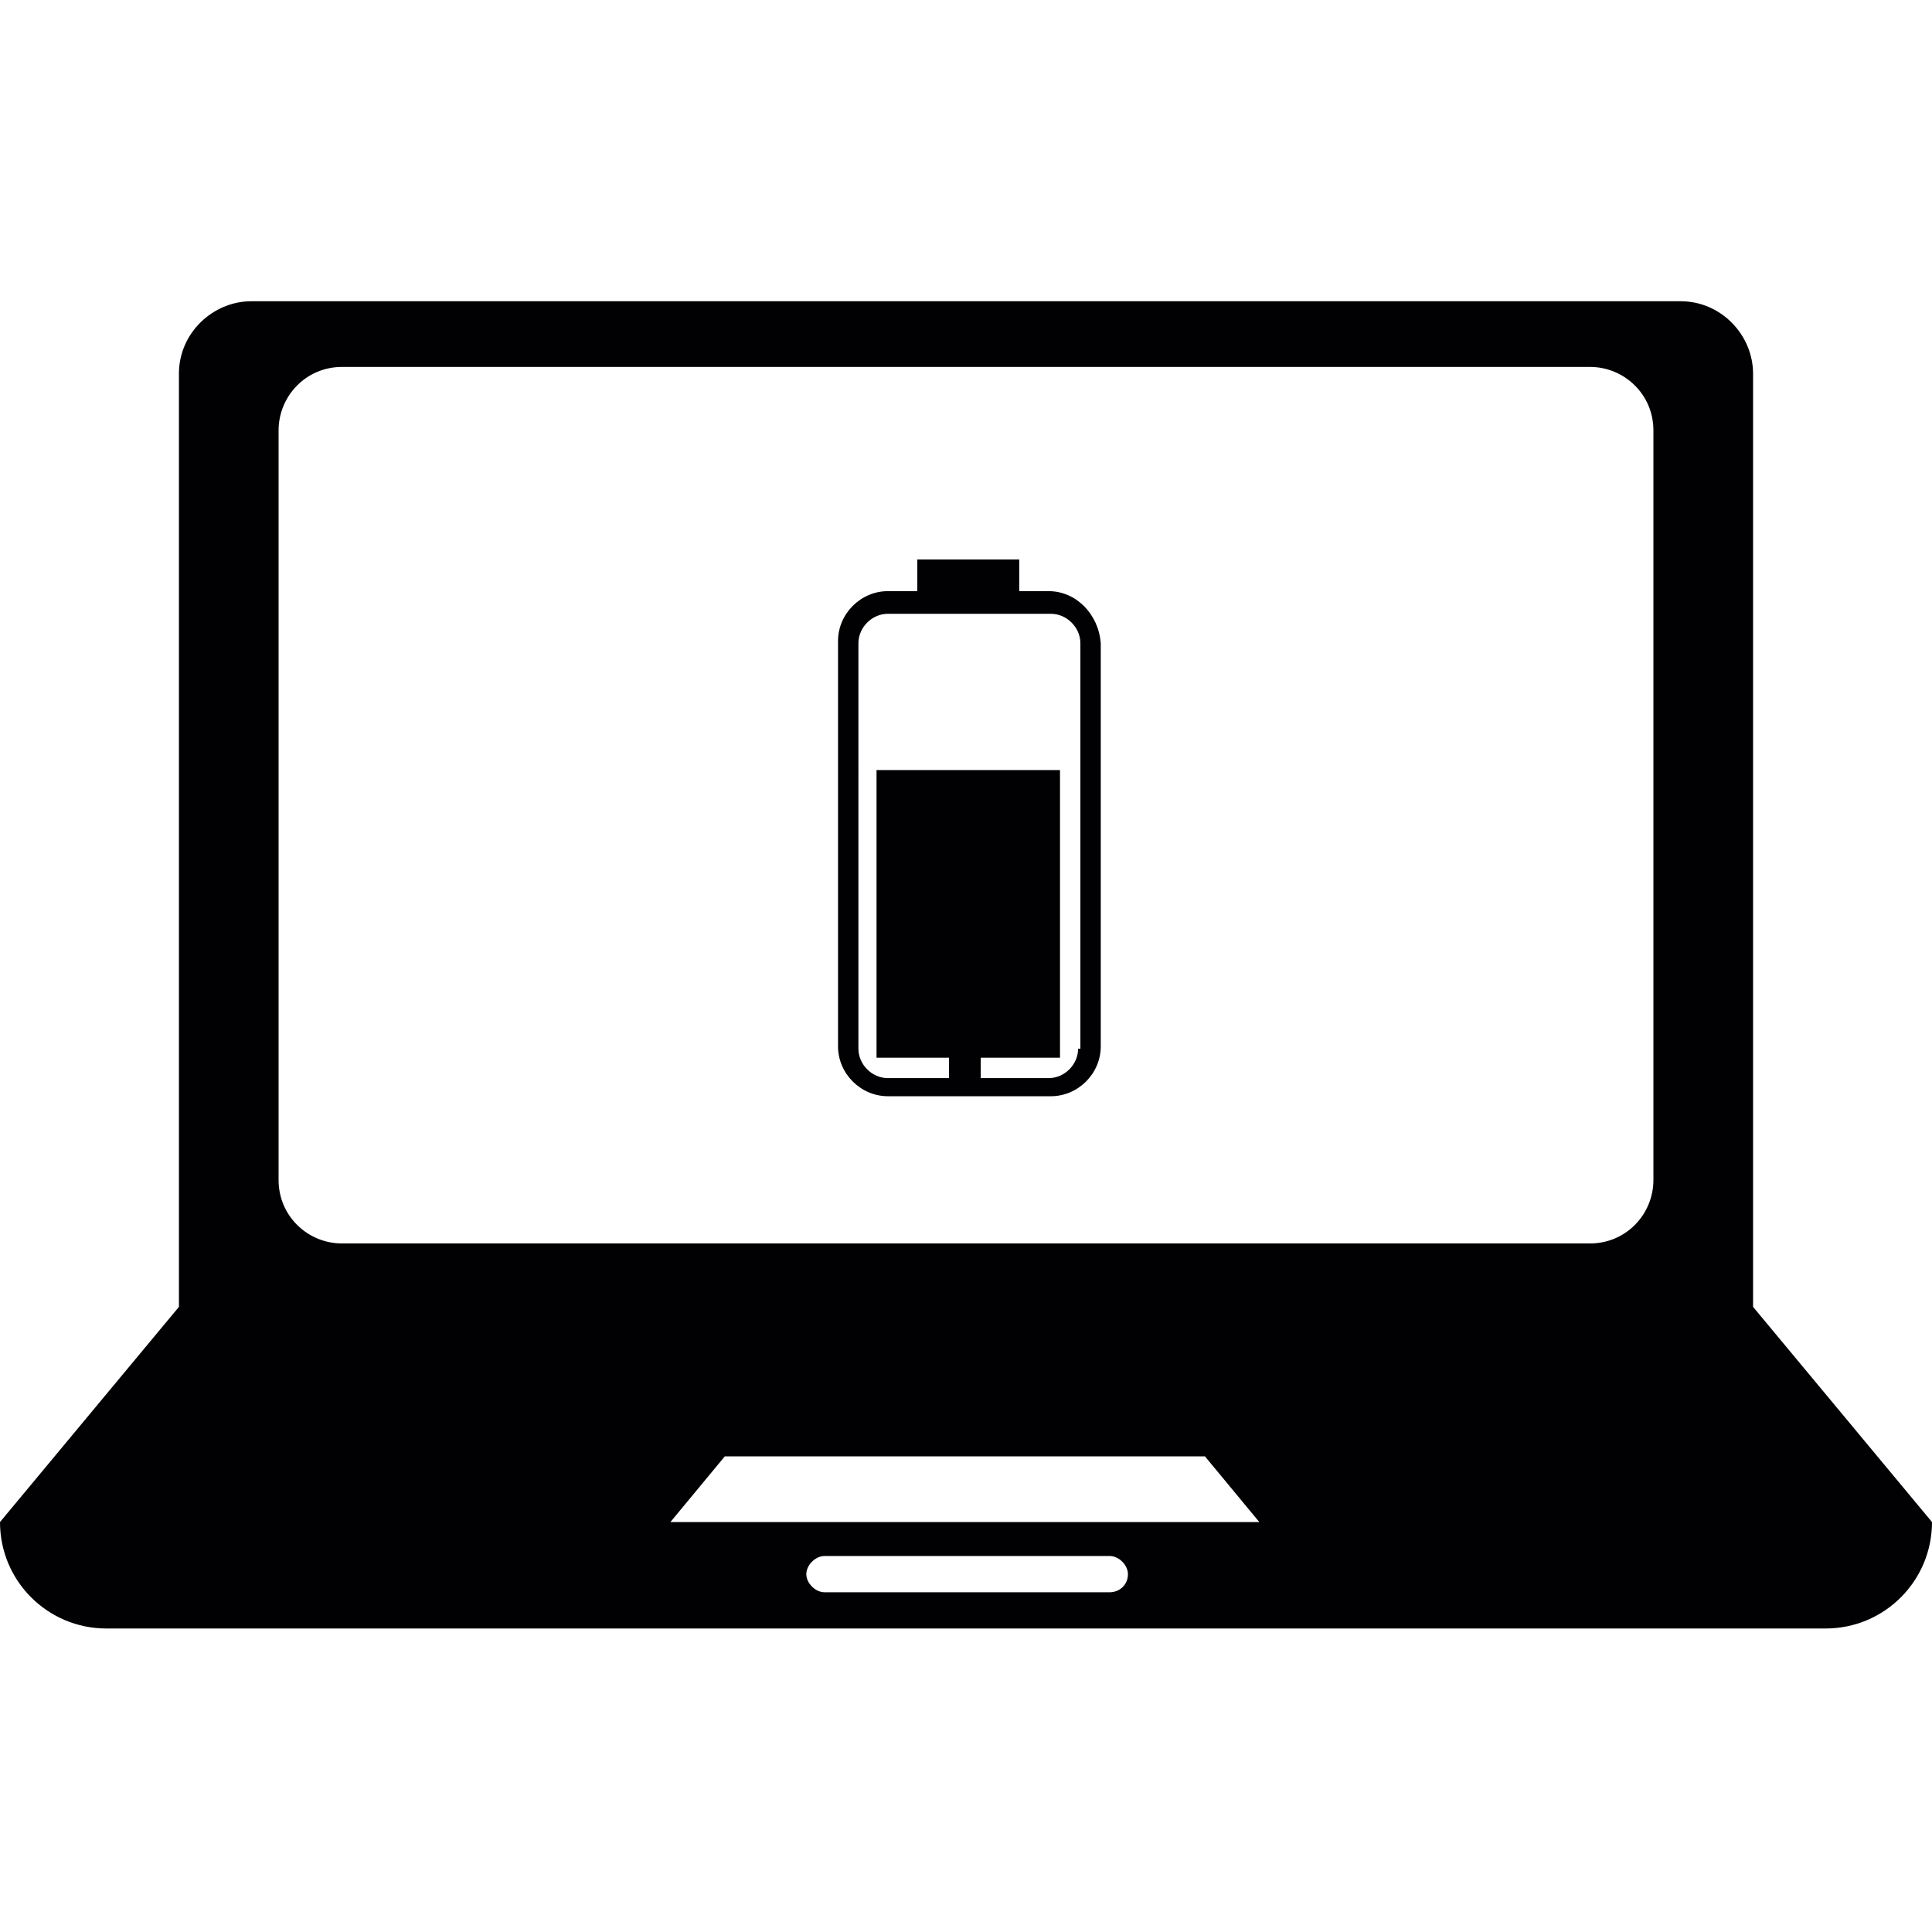 <?xml version="1.0" encoding="utf-8"?>
<!-- Generator: Adobe Illustrator 21.0.0, SVG Export Plug-In . SVG Version: 6.00 Build 0)  -->
<svg version="1.1" id="Capa_1" xmlns="http://www.w3.org/2000/svg" xmlns:xlink="http://www.w3.org/1999/xlink" x="0px" y="0px"
	 viewBox="0 0 85.3 85.3" style="enable-background:new 0 0 85.3 85.3;" xml:space="preserve">
<style type="text/css">
	.st0{fill:#010002;}
</style>
<path class="st0" d="M77.4,57.7v-3.2v-19v-19c0-1.7-1.4-3.2-3.2-3.2H11.1c-1.7,0-3.2,1.4-3.2,3.2v19v19v3.2L0,67.2
	c0,2.6,2.1,4.7,4.7,4.7h75.9c2.6,0,4.7-2.1,4.7-4.7L77.4,57.7z M49,70.3H36.4c-0.4,0-0.8-0.4-0.8-0.8s0.4-0.8,0.8-0.8H49
	c0.4,0,0.8,0.4,0.8,0.8C49.8,70,49.4,70.3,49,70.3z M29.6,67.2l2.4-2.9h21.2l2.4,2.9H29.6z M73,52.1c0,1.5-1.2,2.8-2.8,2.8H15.1
	c-1.5,0-2.8-1.2-2.8-2.8V19c0-1.5,1.2-2.8,2.8-2.8h55.1c1.5,0,2.8,1.2,2.8,2.8V52.1z"/>
<path class="st0" d="M46.3,26.1h-1.3v-1.4h-4.5v1.4h-1.3c-1.2,0-2.2,1-2.2,2.2v17.9c0,1.2,1,2.2,2.2,2.2h7.2c1.2,0,2.2-1,2.2-2.2
	V28.4C48.5,27.1,47.5,26.1,46.3,26.1z M47.6,46.3c0,0.7-0.6,1.3-1.3,1.3h-3v-0.9h3.5V34h-8.1v12.7h3.2v0.9h-2.7
	c-0.7,0-1.3-0.6-1.3-1.3V28.4c0-0.7,0.6-1.3,1.3-1.3h7.2c0.7,0,1.3,0.6,1.3,1.3V46.3z"/>
</svg>
